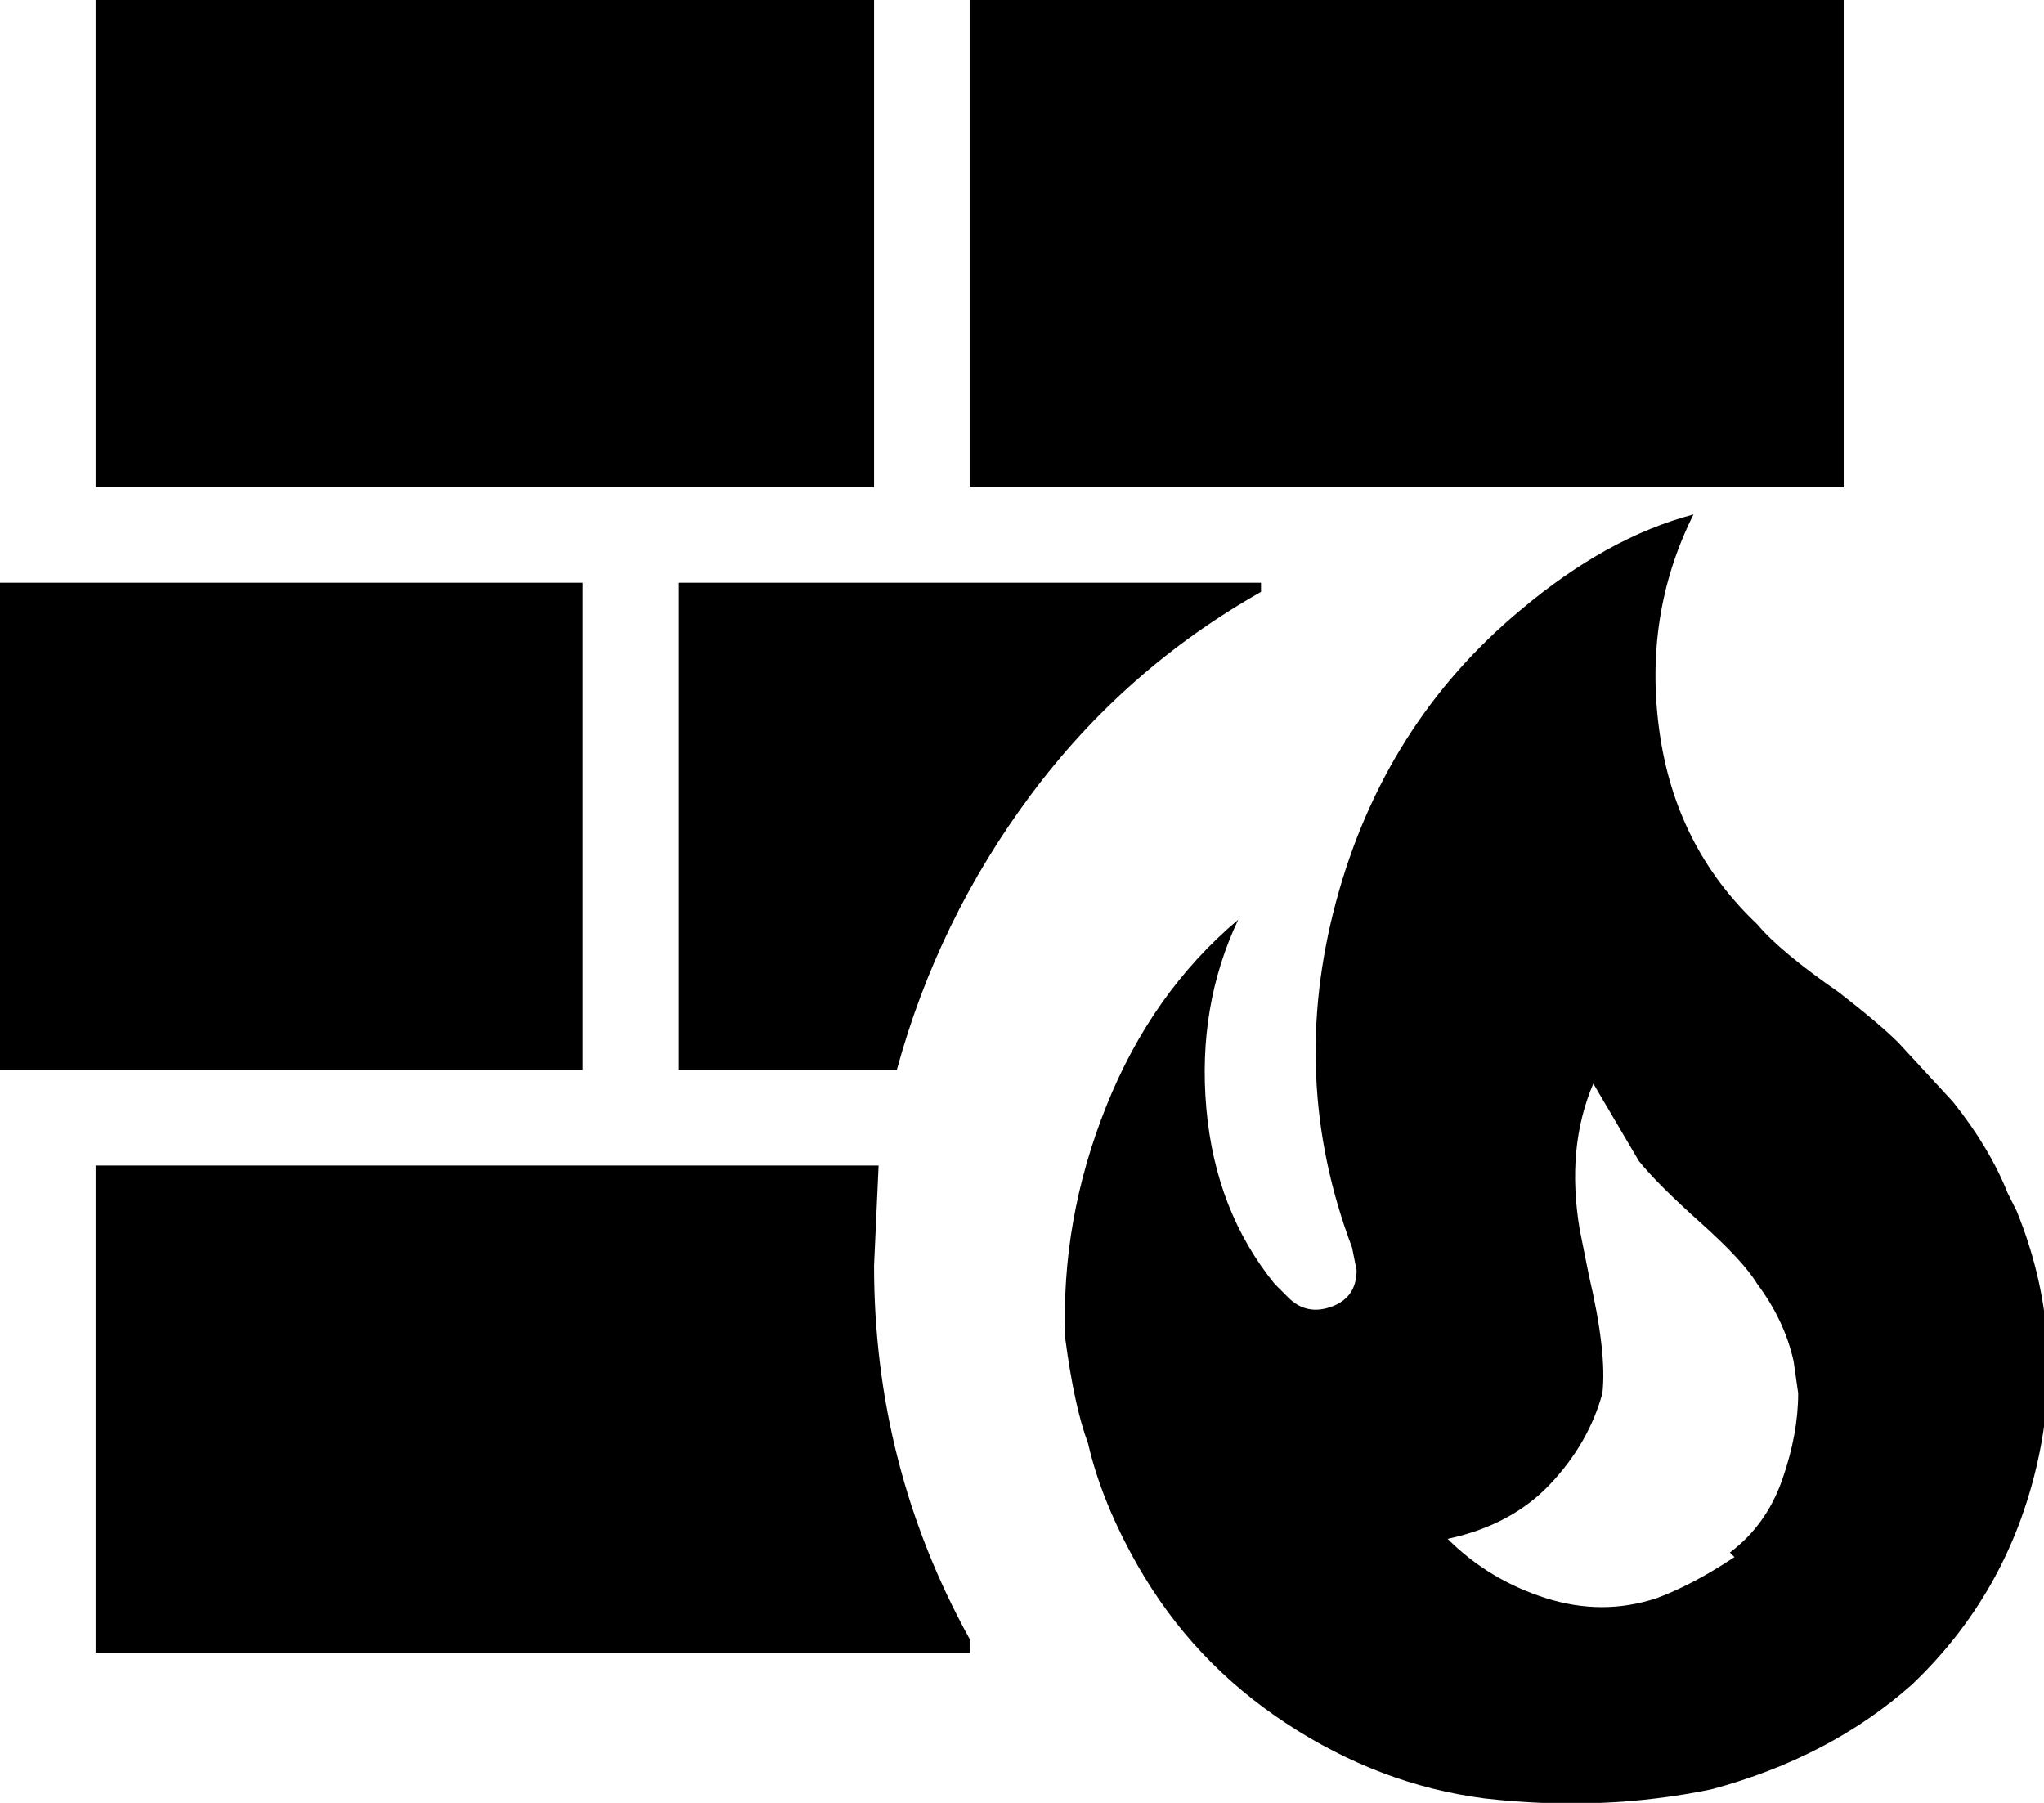 <svg xmlns="http://www.w3.org/2000/svg" viewBox="43 -33 449 396">
      <g transform="scale(1 -1) translate(0 -330)">
        <path d="M472 121Q480 111 484 101L486 97Q497 70 490.5 41.5Q484 13 463 -7Q445 -23 419 -30Q395 -35 369 -32Q346 -29 325.5 -15.5Q305 -2 293 19Q285 33 282 46Q279 54 277 69Q276 95 286.0 120.0Q296 145 315 161Q306 142 308.0 119.5Q310 97 323 81L326 78Q330 74 335.5 76.0Q341 78 341 84L340 89Q326 126 336.5 165.0Q347 204 377 229Q396 245 415 250Q404 228 407.5 202.5Q411 177 429 160Q434 154 447 145Q456 138 460 134ZM424 21 423 22Q431 28 434.5 38.0Q438 48 438 57L437 64Q435 73 429 81Q426 86 416.5 94.5Q407 103 403 108L393 125Q387 111 390 93L392 83Q396 66 395 57Q392 46 383.5 37.0Q375 28 361 25Q370 16 382.5 12.0Q395 8 407 12Q415 15 424 21ZM64 107H236L235 85Q235 41 256 3V0H64ZM43 235H171V128H43ZM192 235H320V233Q290 216 269.5 188.5Q249 161 240 128H192ZM64 363H235V256H64ZM256 363H448V256H256Z" />
      </g>
    </svg>